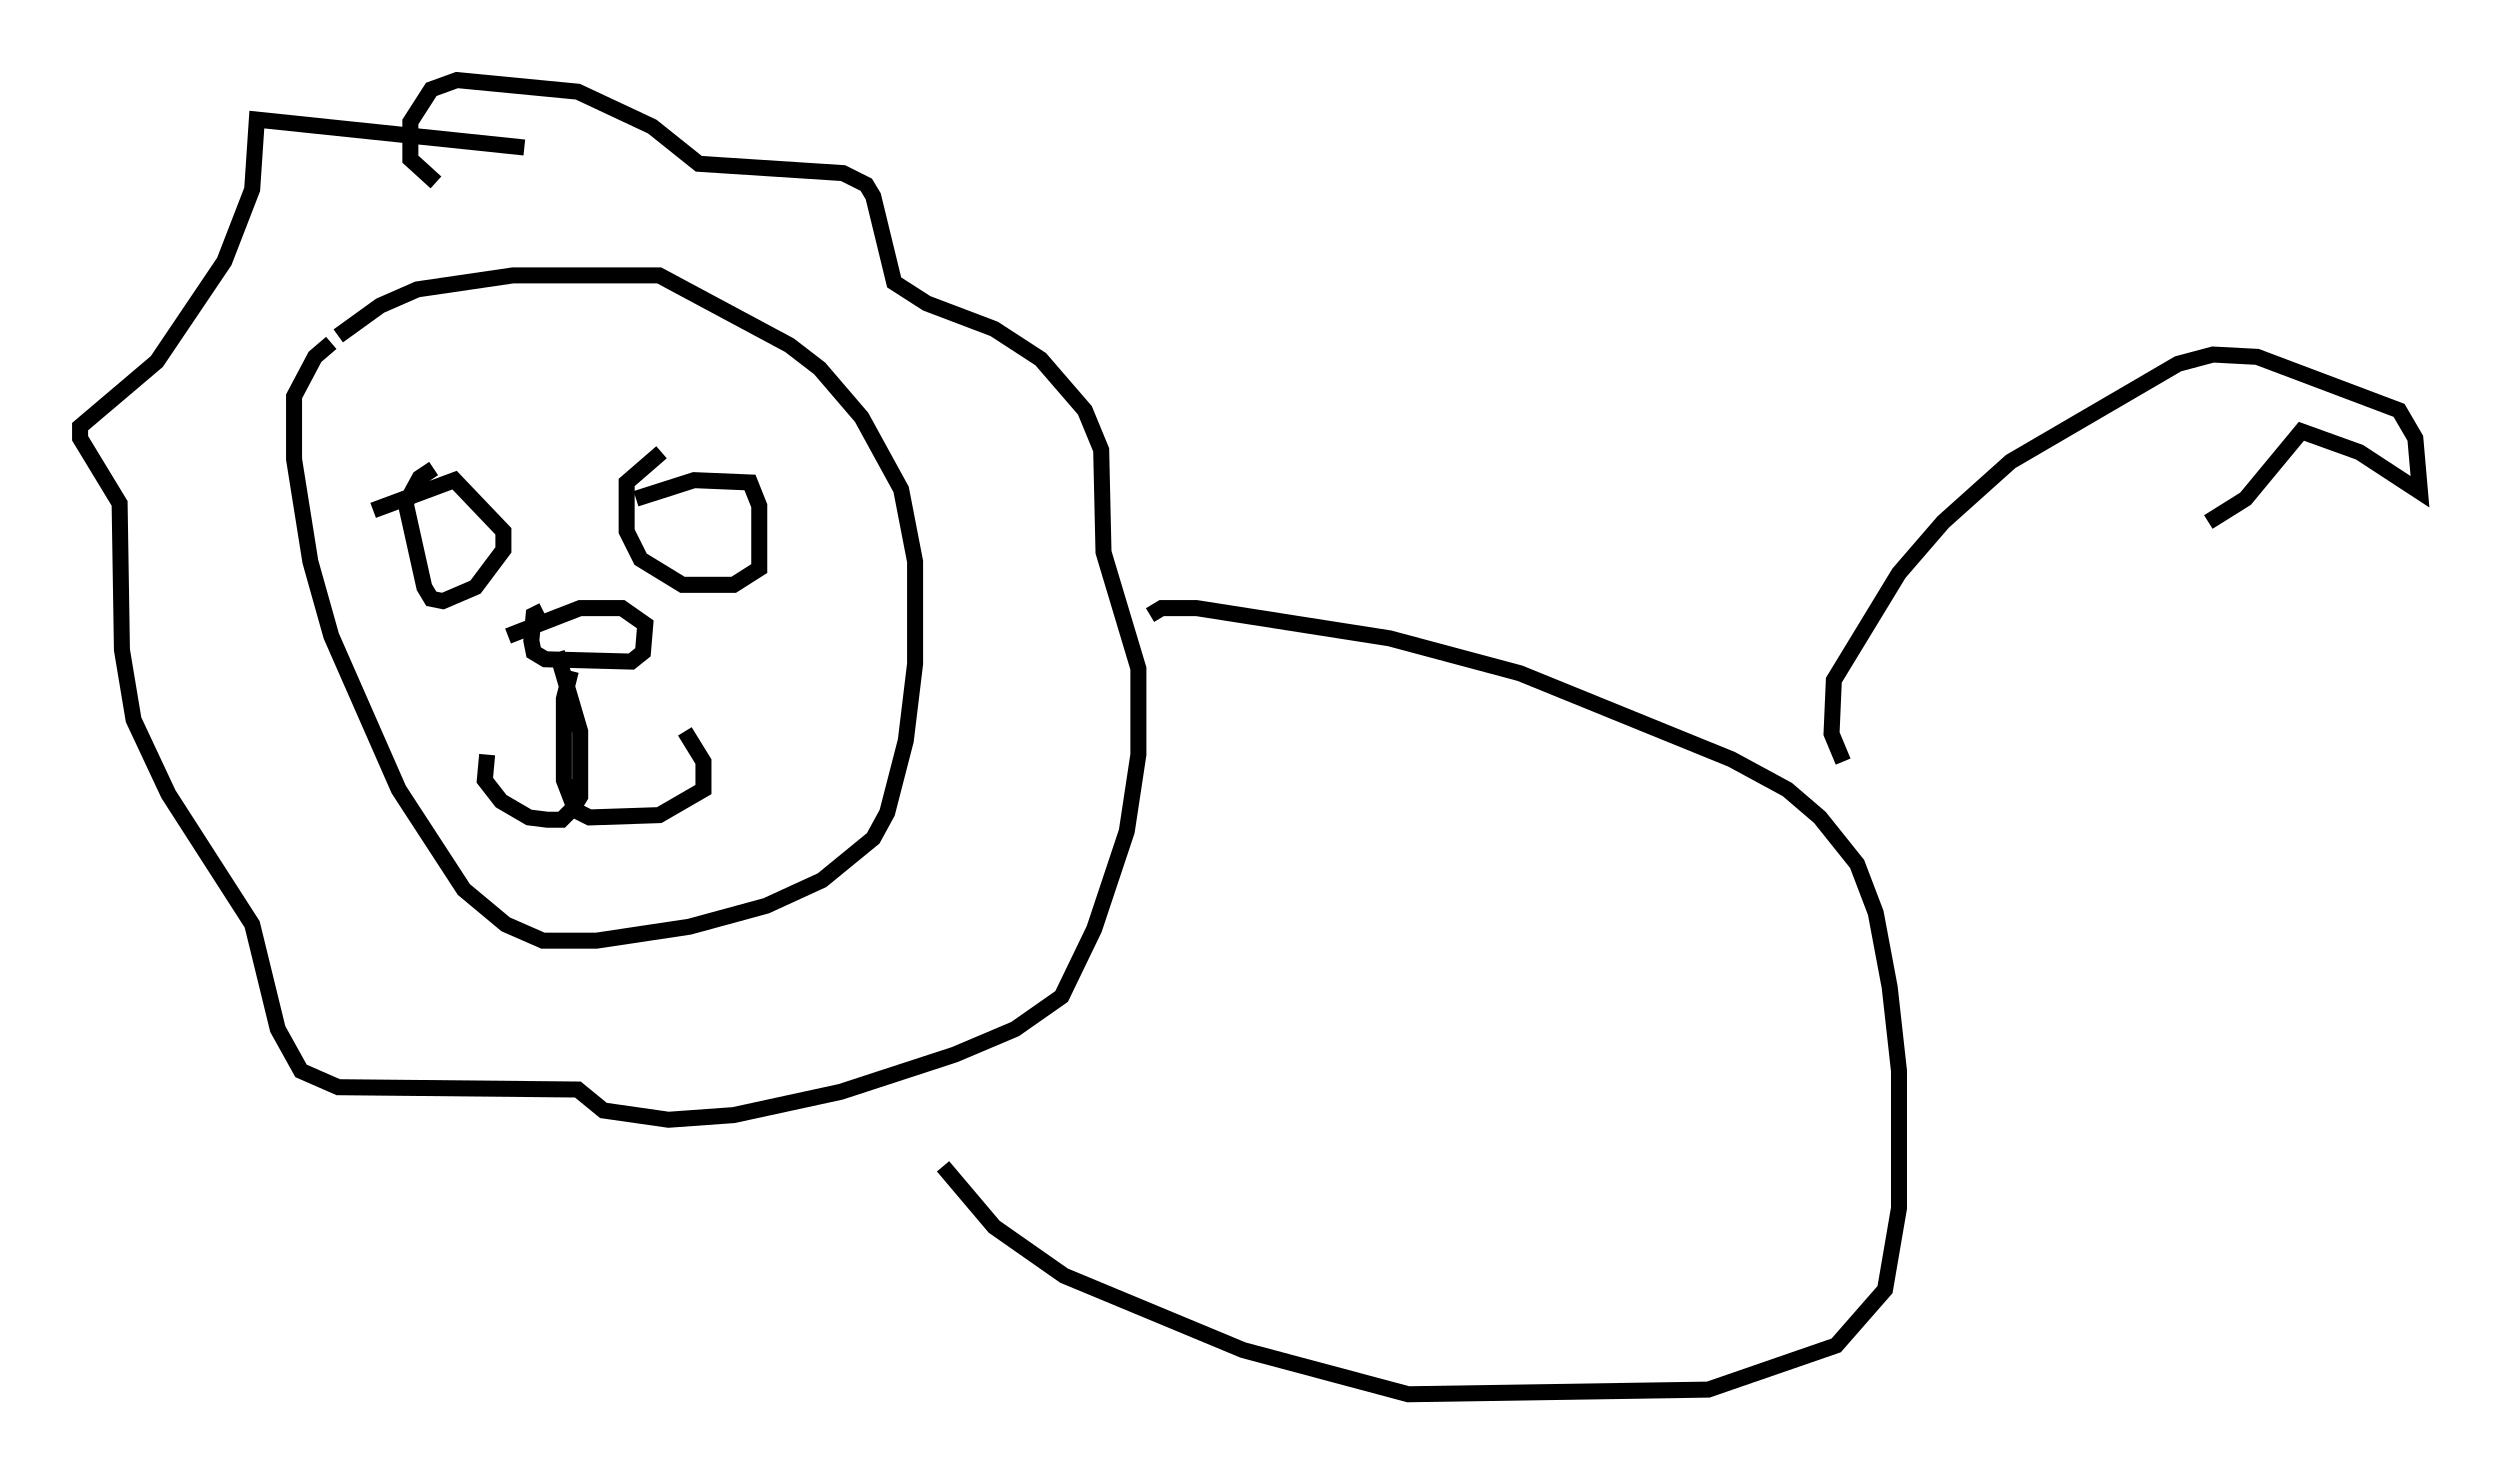 <?xml version="1.0" encoding="utf-8" ?>
<svg baseProfile="full" height="92.067" version="1.1" width="156.123" xmlns="http://www.w3.org/2000/svg" xmlns:ev="http://www.w3.org/2001/xml-events" xmlns:xlink="http://www.w3.org/1999/xlink"><defs /><rect fill="white" height="92.067" width="156.123" x="0" y="0" /><path d="M19.089, 24.173 m2.034, -3.196 l2.615, -1.888 2.324, -1.017 l5.955, -0.872 9.151, 0.0 l8.134, 4.358 1.888, 1.453 l2.615, 3.05 2.469, 4.503 l0.872, 4.503 0.0, 6.391 l-0.581, 4.793 -1.162, 4.503 l-0.872, 1.598 -3.196, 2.615 l-3.486, 1.598 -4.793, 1.307 l-5.81, 0.872 -3.341, 0.0 l-2.324, -1.017 -2.615, -2.179 l-4.067, -6.246 -4.212, -9.587 l-1.307, -4.648 -1.017, -6.391 l0.0, -3.922 1.307, -2.469 l1.017, -0.872 m12.056, -12.201 l-16.704, -1.743 -0.291, 4.358 l-1.743, 4.503 -4.212, 6.246 l-4.793, 4.067 0.0, 0.726 l2.469, 4.067 0.145, 9.151 l0.726, 4.358 2.179, 4.648 l5.229, 8.134 1.598, 6.536 l1.453, 2.615 2.324, 1.017 l14.961, 0.145 1.598, 1.307 l4.067, 0.581 4.067, -0.291 l6.682, -1.453 7.117, -2.324 l3.777, -1.598 2.905, -2.034 l2.034, -4.212 2.034, -6.101 l0.726, -4.793 0.0, -5.374 l-2.179, -7.263 -0.145, -6.391 l-1.017, -2.469 -2.76, -3.196 l-2.905, -1.888 -4.212, -1.598 l-2.034, -1.307 -1.307, -5.374 l-0.436, -0.726 -1.453, -0.726 l-9.006, -0.581 -2.905, -2.324 l-4.648, -2.179 -7.553, -0.726 l-1.598, 0.581 -1.307, 2.034 l0.0, 2.324 1.598, 1.453 m-3.922, 20.48 l5.084, -1.888 3.05, 3.196 l0.0, 1.162 -1.743, 2.324 l-2.034, 0.872 -0.726, -0.145 l-0.436, -0.726 -1.162, -5.229 l0.872, -1.598 0.872, -0.581 m12.637, 1.888 l3.631, -1.162 3.486, 0.145 l0.581, 1.453 0.0, 3.922 l-1.598, 1.017 -3.196, 0.0 l-2.615, -1.598 -0.872, -1.743 l0.0, -3.05 2.179, -1.888 m-9.587, 11.475 l4.503, -1.743 2.615, 0.0 l1.453, 1.017 -0.145, 1.743 l-0.726, 0.581 -5.374, -0.145 l-0.726, -0.436 -0.145, -0.726 l0.145, -1.598 0.581, -0.291 m0.872, 2.615 l1.453, 4.939 0.0, 4.067 l-0.436, 0.726 -0.726, 0.726 l-0.872, 0.0 -1.162, -0.145 l-1.743, -1.017 -1.017, -1.307 l0.145, -1.598 m5.229, -5.229 l-0.436, 1.743 0.0, 5.084 l0.726, 1.888 0.872, 0.436 l4.358, -0.145 2.76, -1.598 l0.0, -1.743 -1.162, -1.888 m29.05, -7.263 l0.726, -0.436 2.179, 0.0 l12.056, 1.888 8.134, 2.179 l13.218, 5.374 3.486, 1.888 l2.034, 1.743 2.324, 2.905 l1.162, 3.05 0.872, 4.648 l0.581, 5.229 0.0, 8.57 l-0.872, 5.084 -3.05, 3.486 l-7.989, 2.76 -18.737, 0.291 l-10.313, -2.76 -11.184, -4.648 l-4.358, -3.05 -3.196, -3.777 m56.212, -25.274 l-0.726, -1.743 0.145, -3.341 l4.067, -6.682 2.76, -3.196 l4.212, -3.777 10.458, -6.101 l2.179, -0.581 2.76, 0.145 l8.86, 3.341 1.017, 1.743 l0.291, 3.341 -3.777, -2.469 l-3.631, -1.307 -3.486, 4.212 l-2.324, 1.453 " fill="none" stroke="black" stroke-width="1" /></svg>